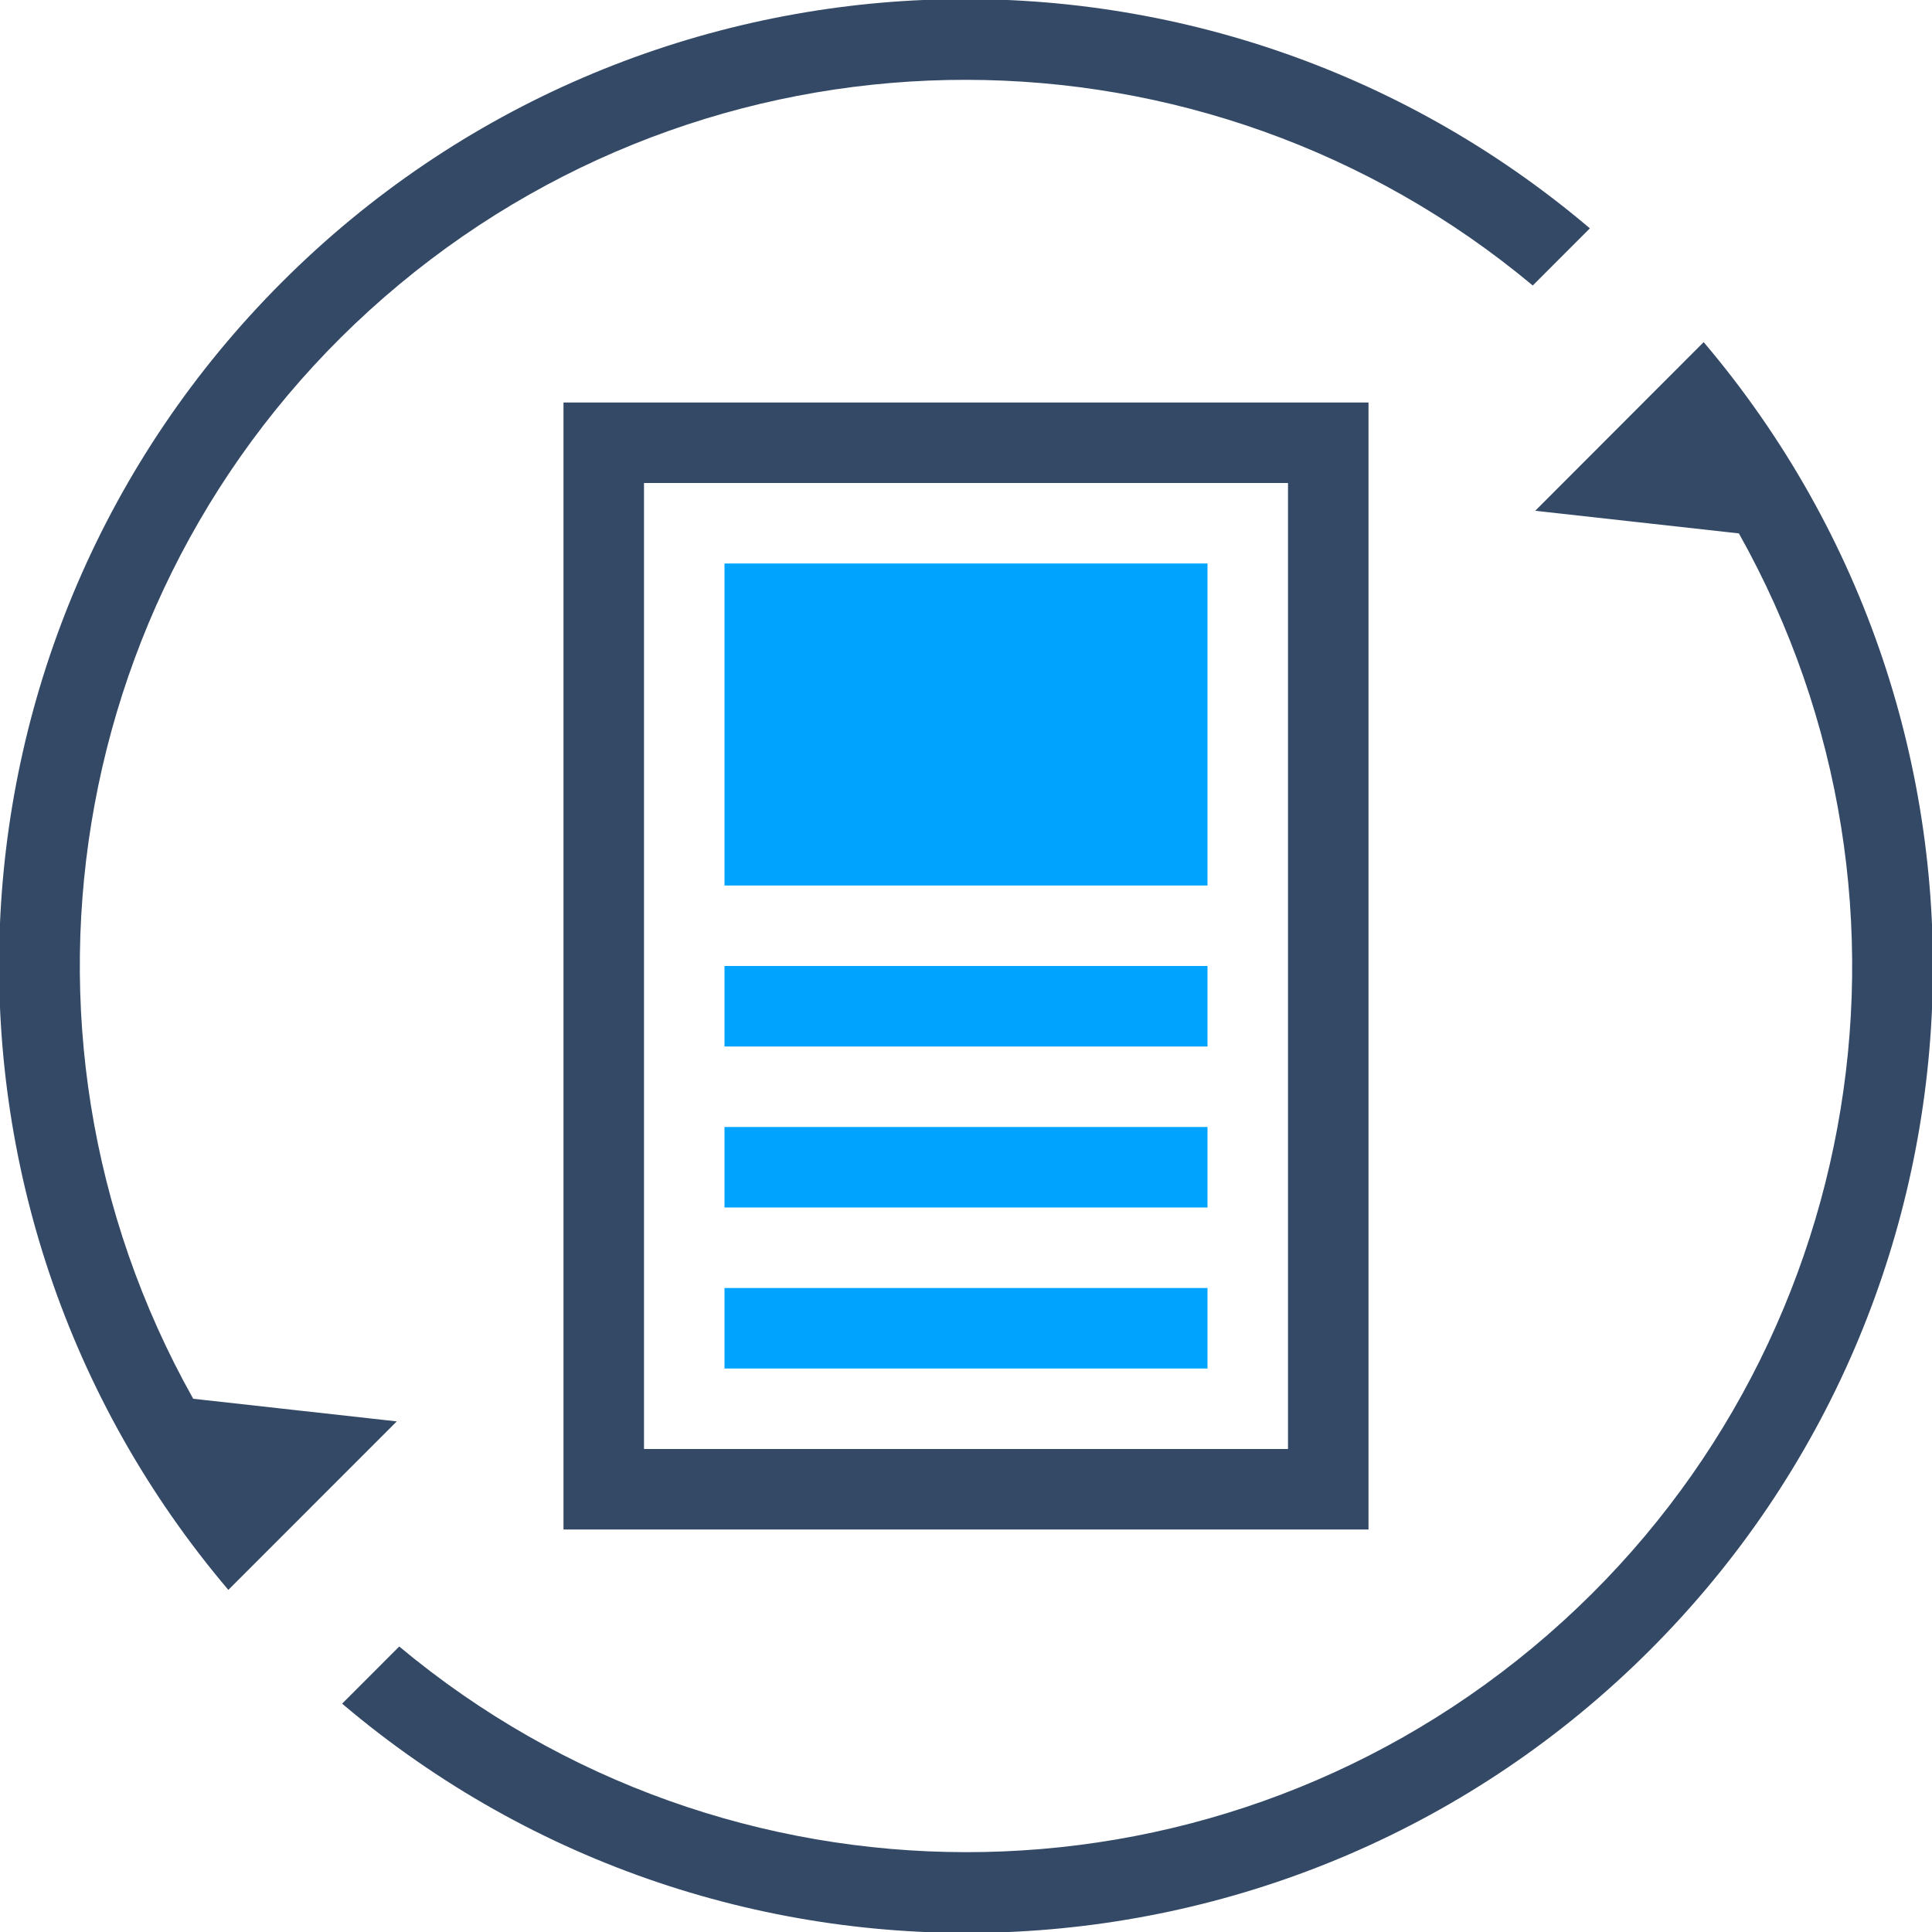<svg xmlns="http://www.w3.org/2000/svg" width="48" height="48" viewBox="0 0 48 48">
  <g fill="none" transform="translate(-.023 -.023)">
    <g transform="translate(14.023 10.023)">
      <path fill="#334966" d="M0,0 L20,0 L20,28 L0,28 L0,0 Z M2,2 L2,26 L18,26 L18,2 L2,2 Z"/>
      <rect width="12" height="8" x="4" y="4" fill="#00A4FF"/>
      <rect width="12" height="2" x="4" y="14" fill="#00A4FF"/>
      <rect width="12" height="2" x="4" y="18" fill="#00A4FF"/>
      <rect width="12" height="2" x="4" y="22" fill="#00A4FF"/>
    </g>
    <path fill="#334966" d="M4.823,34.775 L9.881,35.337 L5.696,39.523 C-2.384,29.996 -1.804,15.863 7.03,7.03 C15.863,-1.804 29.996,-2.384 39.523,5.696 L38.104,7.116 C29.954,0.314 18.11,0.302 9.946,7.087 C1.782,13.872 -0.373,25.518 4.823,34.775 L4.823,34.775 Z M43.223,13.275 L38.165,12.713 L42.35,8.523 C50.43,18.051 49.85,32.183 41.017,41.017 C32.183,49.85 18.051,50.43 8.523,42.35 L9.942,40.93 C18.092,47.732 29.936,47.744 38.1,40.959 C46.264,34.175 48.419,22.528 43.223,13.271 L43.223,13.275 Z"/>
  </g>
</svg>
